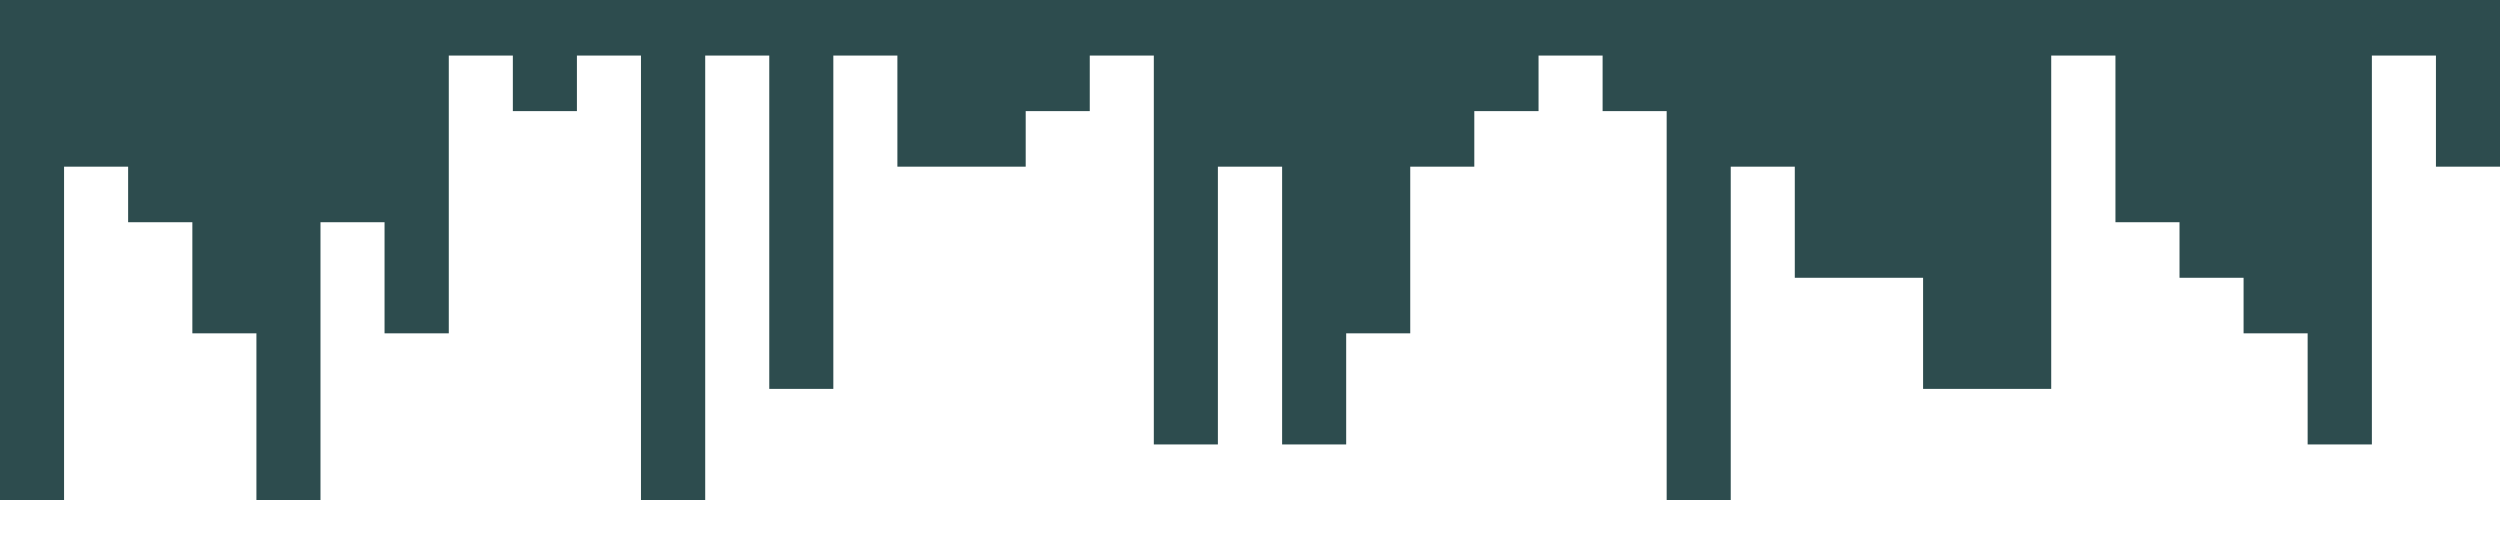 <?xml version="1.0" standalone="no"?><svg xmlns="http://www.w3.org/2000/svg" viewBox="0 0 1440 320"><path fill="#2D4C4E" fill-opacity="1" d="M0,320L0,288L36.9,288L36.9,96L73.8,96L73.8,128L110.8,128L110.8,192L147.7,192L147.7,288L184.6,288L184.6,128L221.5,128L221.5,192L258.5,192L258.5,32L295.4,32L295.4,64L332.3,64L332.3,32L369.2,32L369.2,288L406.2,288L406.2,32L443.1,32L443.1,224L480,224L480,32L516.9,32L516.9,96L553.8,96L553.8,96L590.8,96L590.8,64L627.7,64L627.7,32L664.6,32L664.6,256L701.5,256L701.5,96L738.5,96L738.5,256L775.4,256L775.4,192L812.3,192L812.3,96L849.2,96L849.2,64L886.2,64L886.2,32L923.1,32L923.1,64L960,64L960,288L996.9,288L996.9,96L1033.8,96L1033.8,160L1070.8,160L1070.8,160L1107.7,160L1107.7,224L1144.6,224L1144.6,224L1181.5,224L1181.5,32L1218.5,32L1218.5,128L1255.4,128L1255.4,160L1292.3,160L1292.3,192L1329.2,192L1329.2,256L1366.2,256L1366.2,32L1403.1,32L1403.1,96L1440,96L1440,0L1403.1,0L1403.1,0L1366.2,0L1366.2,0L1329.2,0L1329.2,0L1292.3,0L1292.3,0L1255.4,0L1255.4,0L1218.5,0L1218.5,0L1181.5,0L1181.5,0L1144.6,0L1144.6,0L1107.7,0L1107.7,0L1070.8,0L1070.8,0L1033.8,0L1033.8,0L996.9,0L996.9,0L960,0L960,0L923.1,0L923.1,0L886.2,0L886.2,0L849.2,0L849.2,0L812.3,0L812.3,0L775.4,0L775.4,0L738.5,0L738.5,0L701.5,0L701.5,0L664.6,0L664.6,0L627.7,0L627.7,0L590.8,0L590.8,0L553.8,0L553.8,0L516.9,0L516.9,0L480,0L480,0L443.1,0L443.1,0L406.2,0L406.2,0L369.2,0L369.2,0L332.3,0L332.3,0L295.4,0L295.4,0L258.5,0L258.5,0L221.5,0L221.5,0L184.6,0L184.6,0L147.7,0L147.7,0L110.8,0L110.8,0L73.8,0L73.8,0L36.9,0L36.9,0L0,0L0,0Z"></path></svg>